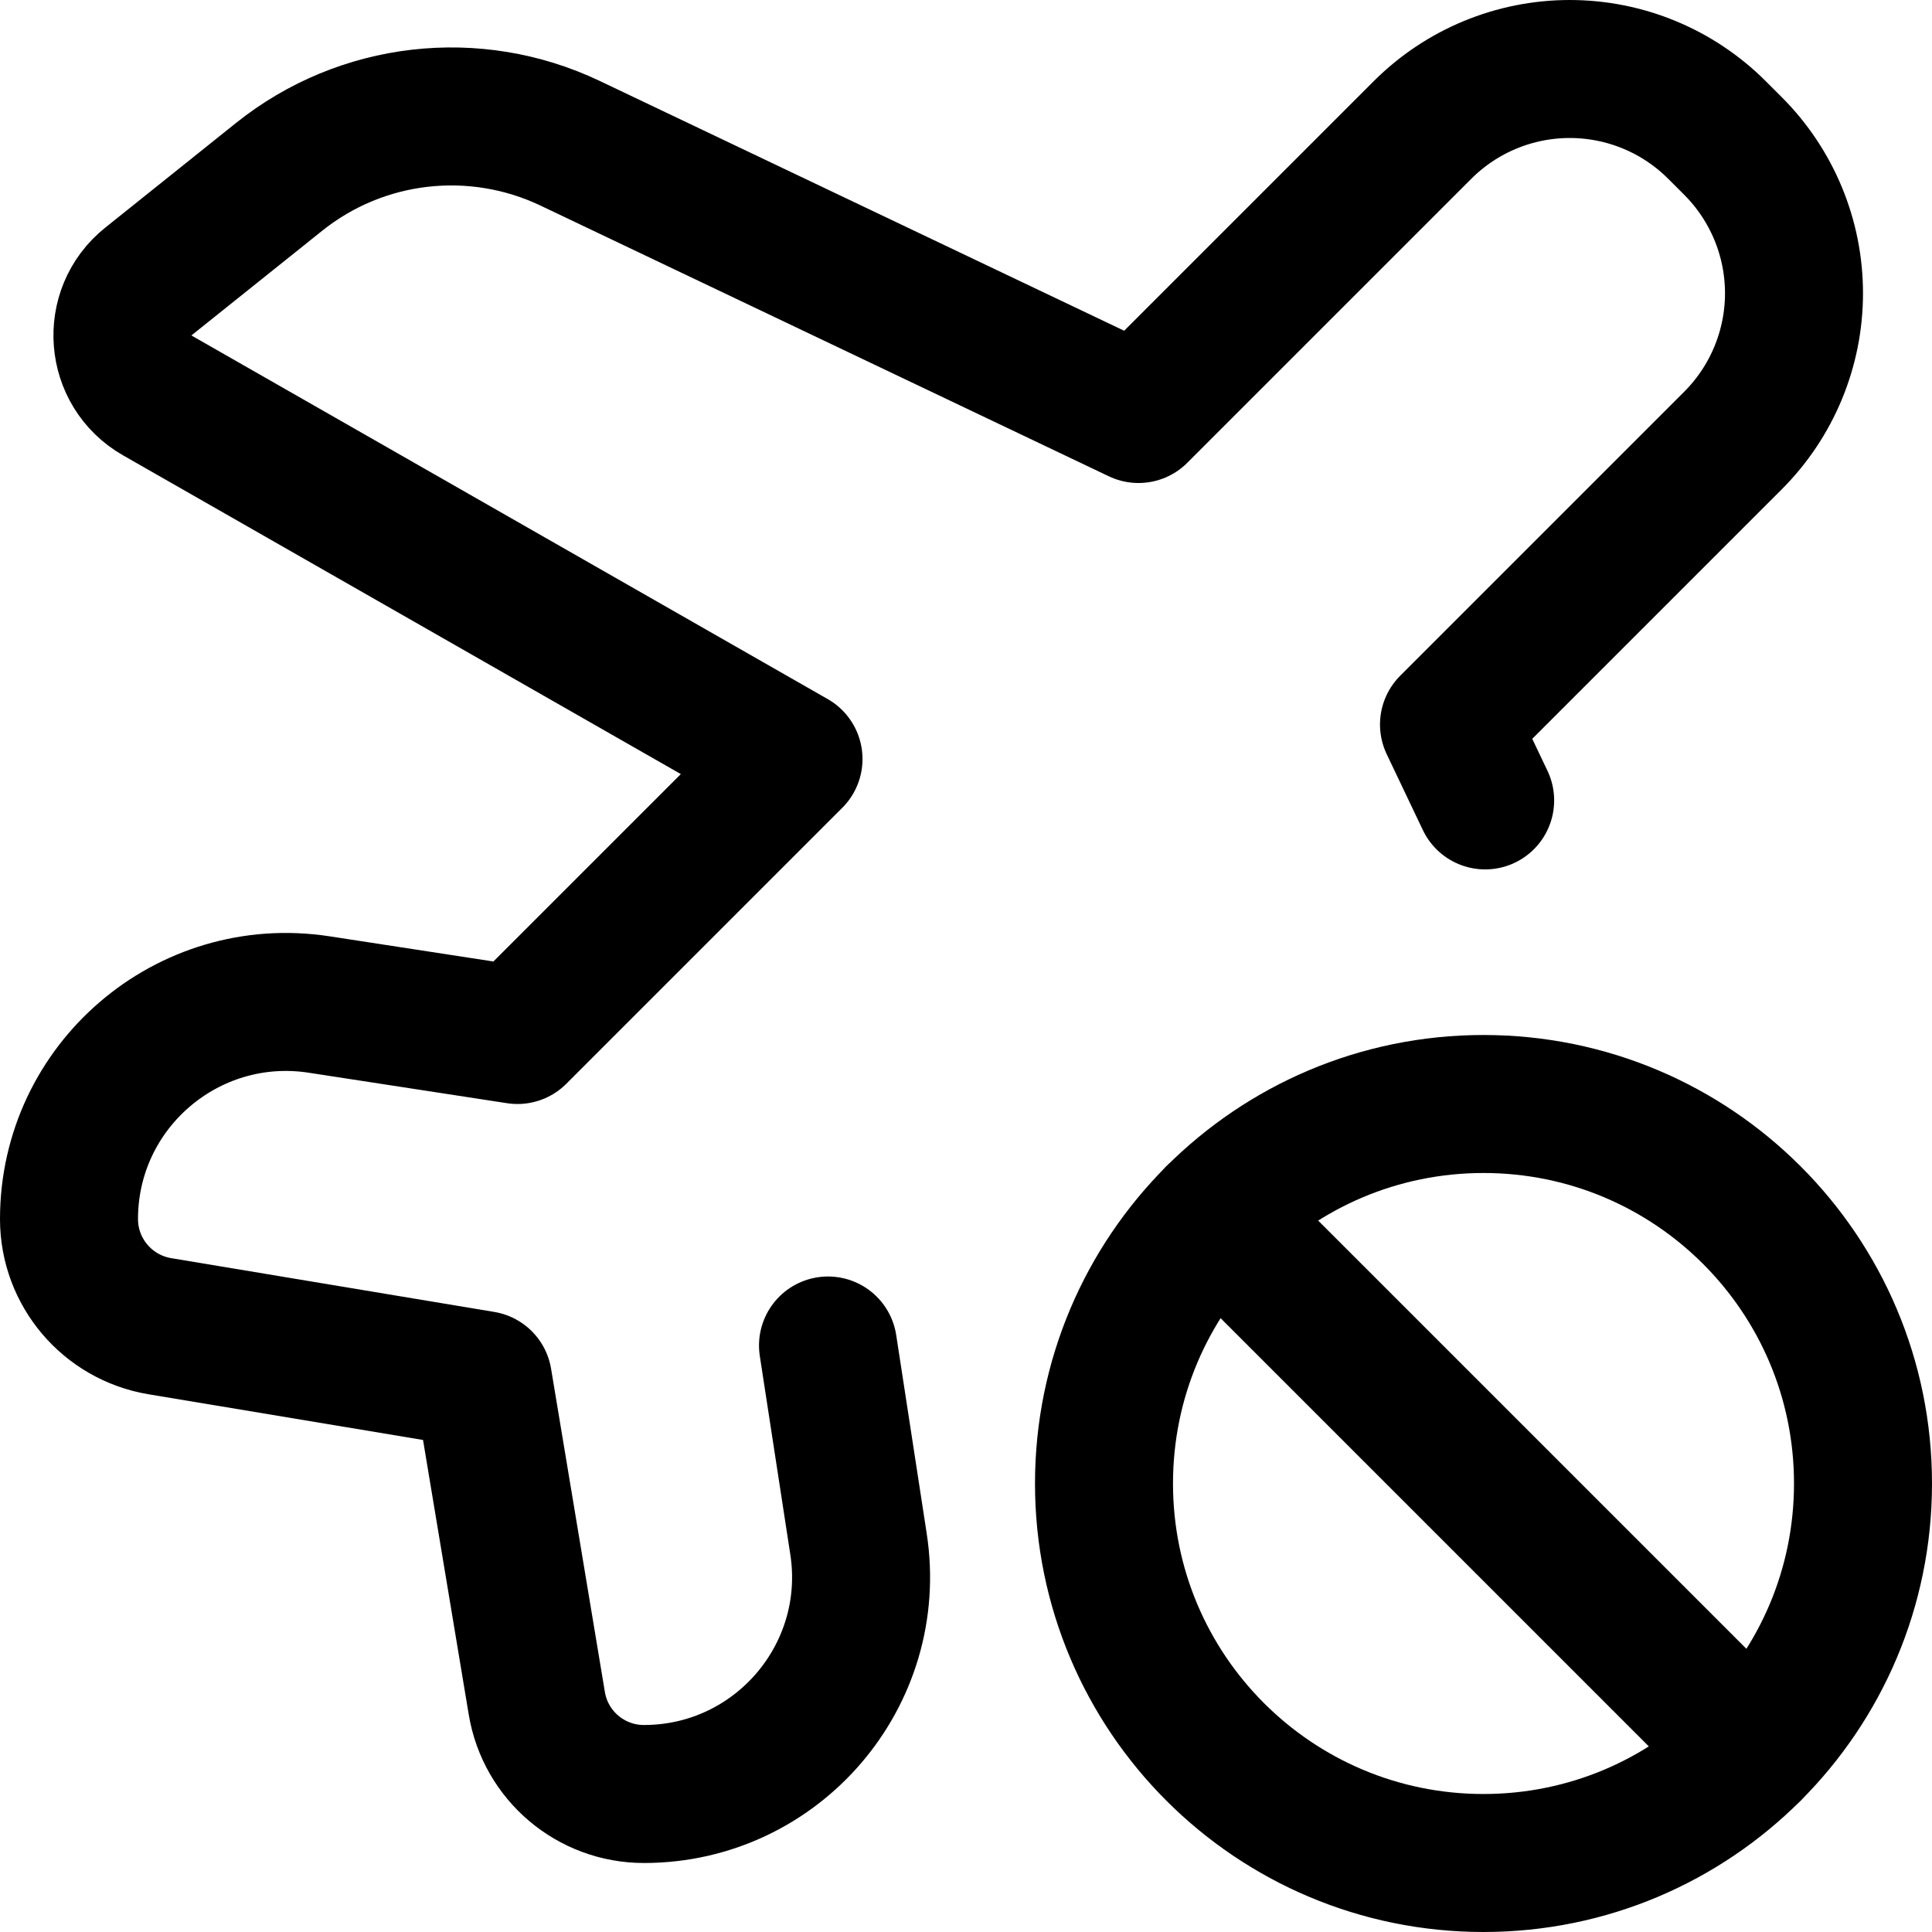 <svg xmlns="http://www.w3.org/2000/svg" fill="none" viewBox="0 0 14 14"><g id="no-flight-airport-1"><path id="Vector" stroke="#000000" stroke-linecap="round" stroke-linejoin="round" d="M10.75 13.5C9.231 13.5 8 12.269 8 10.75 8 9.231 9.231 8 10.75 8c1.519 0 2.75 1.231 2.75 2.75 0 1.519 -1.231 2.75 -2.75 2.75Z" stroke-width="1"></path><path id="Vector_2" stroke="#000000" stroke-linecap="round" stroke-linejoin="round" d="M12.694 12.694 8.805 8.805" stroke-width="1"></path><path id="Vector 4711" stroke="#000000" stroke-linecap="round" stroke-linejoin="round" d="m6 9.75 0.221 1.438c0.147 0.953 -0.591 1.812 -1.555 1.812 -0.385 0 -0.713 -0.278 -0.776 -0.657L3.5 10l-2.343 -0.39C0.778 9.546 0.5 9.218 0.5 8.834c0 -0.964 0.859 -1.701 1.812 -1.555L3.75 7.5l2 -2 -4.611 -2.635c-0.306 -0.175 -0.34 -0.604 -0.064 -0.825l0.947 -0.758c0.598 -0.479 1.417 -0.573 2.109 -0.244L8.25 3 10.308 0.942C10.591 0.659 10.975 0.5 11.375 0.5s0.784 0.159 1.067 0.442l0.116 0.116C12.841 1.341 13 1.725 13 2.125s-0.159 0.784 -0.442 1.067L10.5 5.25l0.262 0.55" stroke-width="1"></path></g></svg>